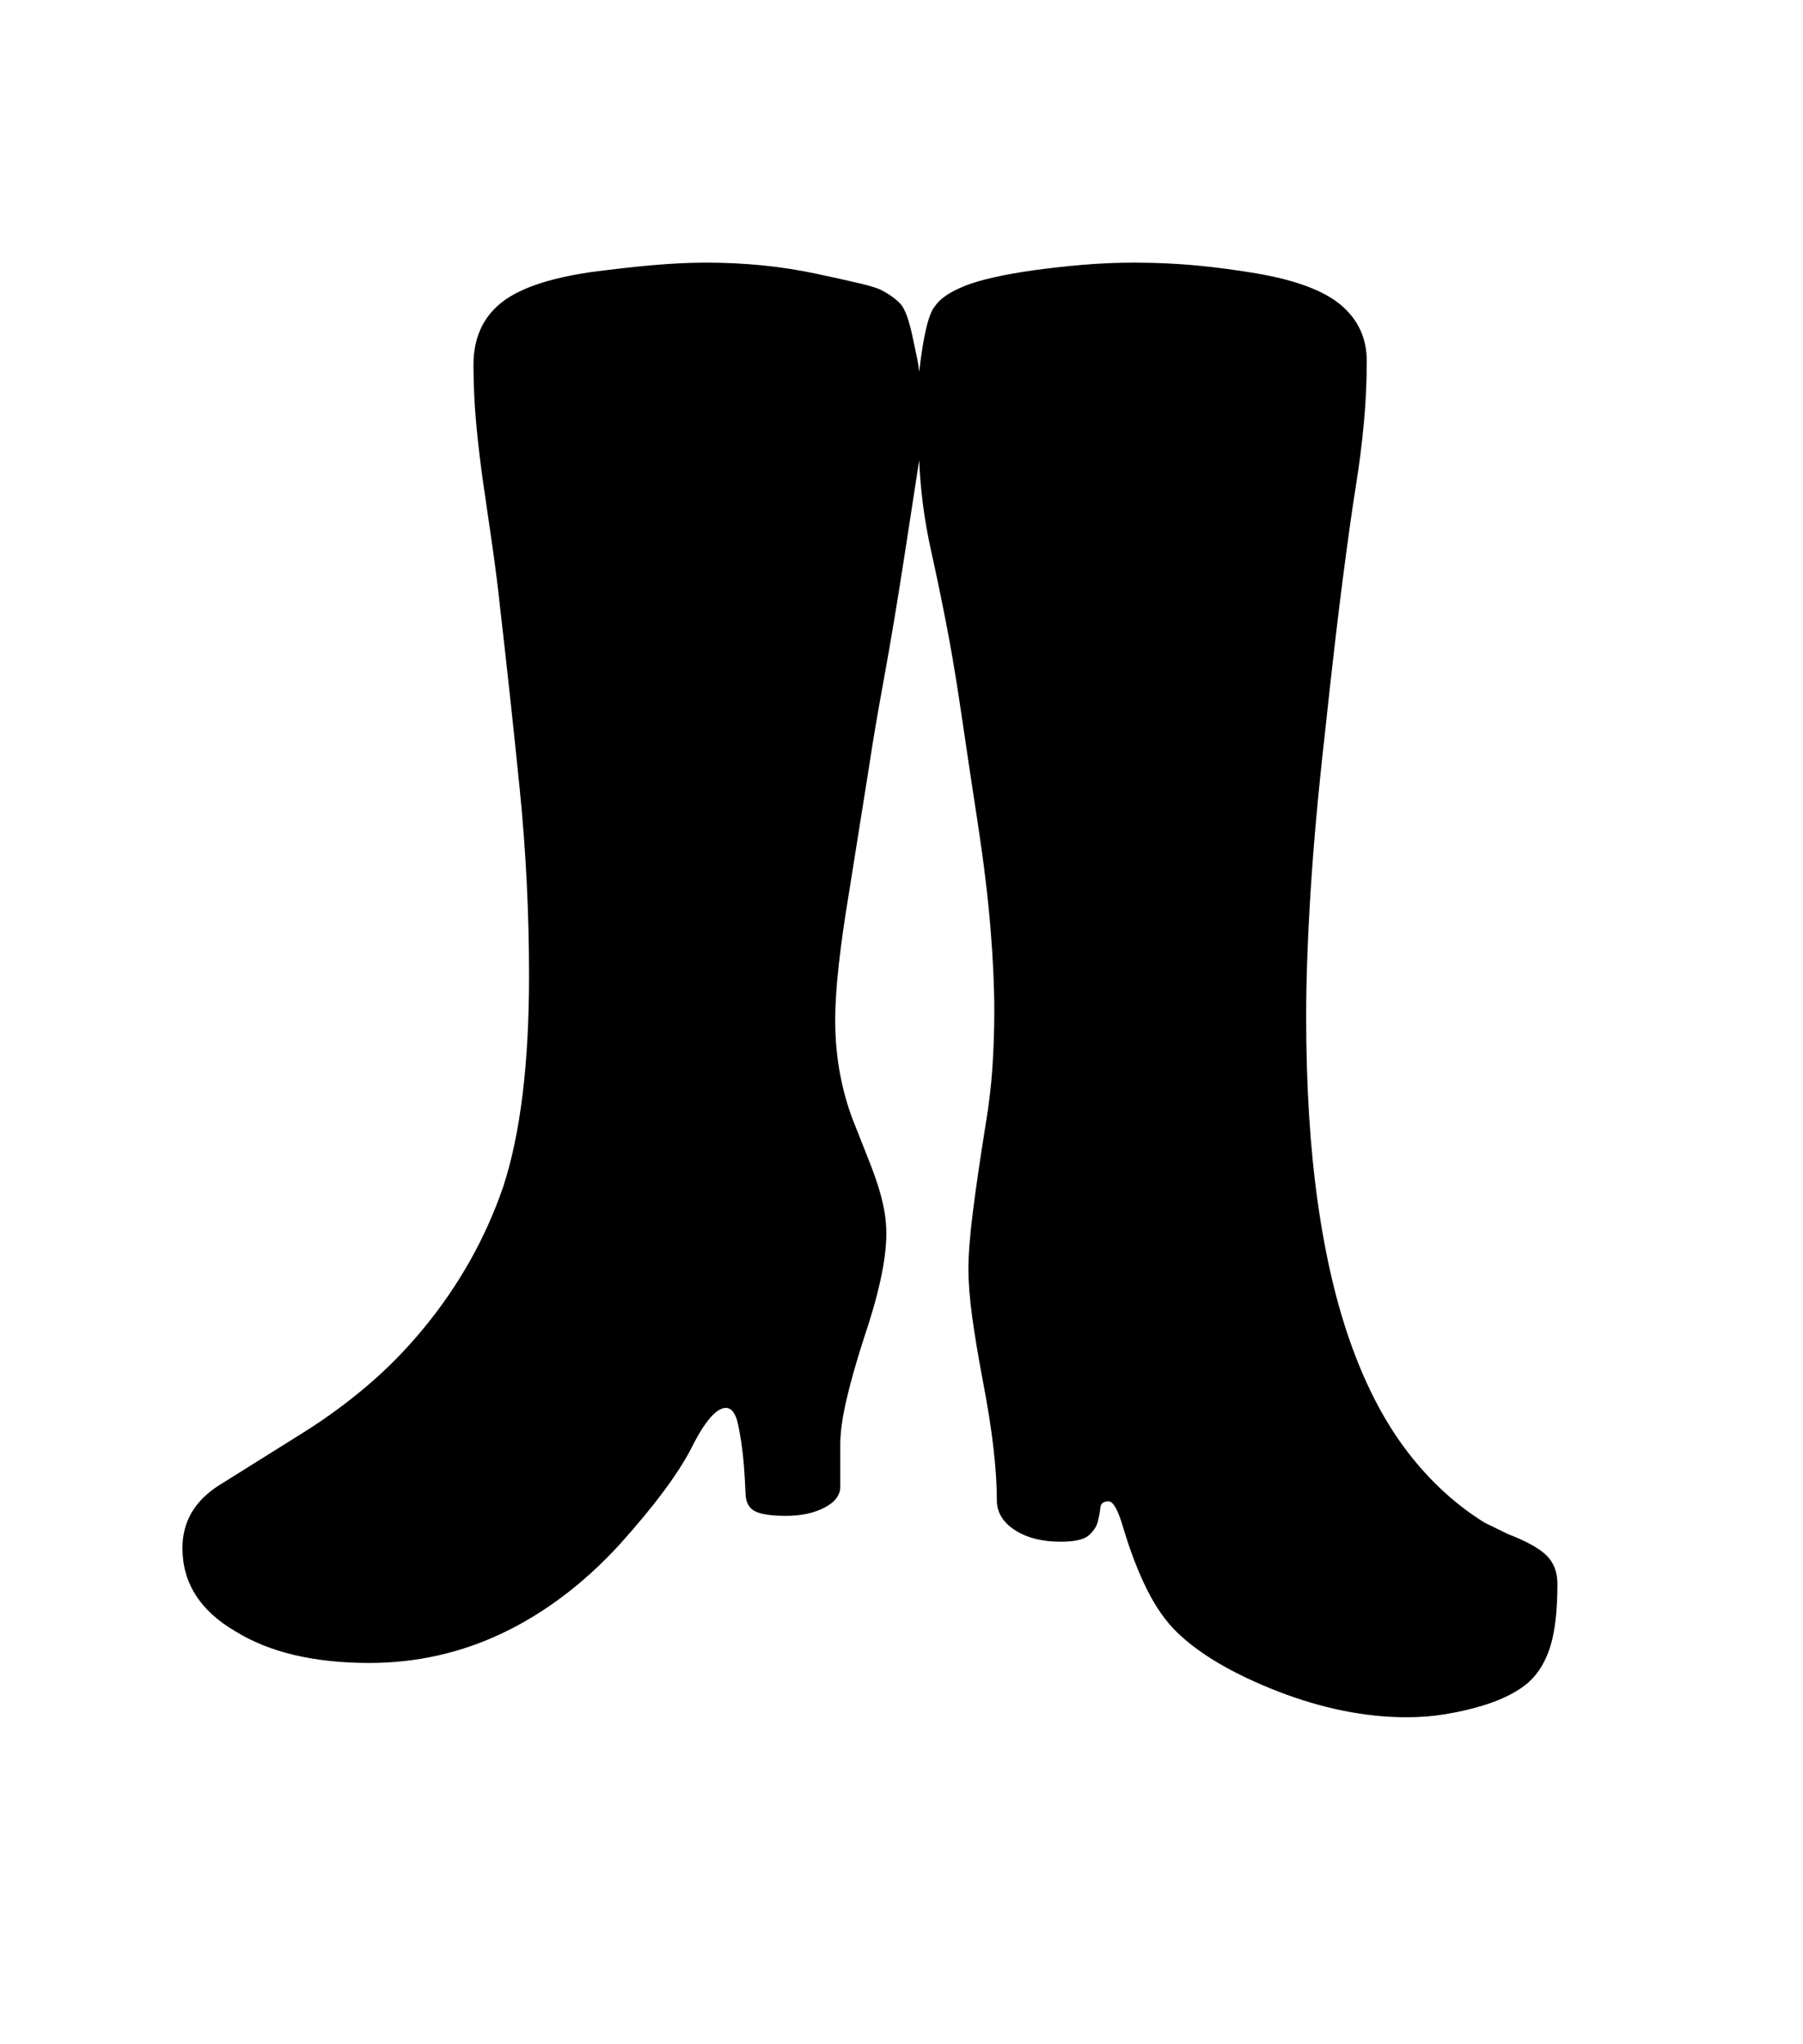 <svg xmlns="http://www.w3.org/2000/svg" xmlns:xlink="http://www.w3.org/1999/xlink" viewBox="0 0 357 404.75" version="1.1">
<defs>
<g>
<symbol overflow="visible" id="glyph0-0">
<path style="stroke:none;" d="M 102.125 -198.625 L 102.125 15.875 L 210.375 15.875 L 210.375 -198.625 Z M 84.375 33.625 L 84.375 -216.375 L 228.125 -216.375 L 228.125 33.625 Z M 84.375 33.625 "/>
</symbol>
<symbol overflow="visible" id="glyph0-1">
<path style="stroke:none;" d="M 292.375 22.625 C 292.375 27.789 291.914 31.875 291 34.875 C 290.082 37.875 288.664 40.25 286.75 42 C 285.75 42.914 284.438 43.789 282.812 44.625 C 281.188 45.457 279.312 46.188 277.188 46.812 C 275.062 47.438 272.77 47.957 270.312 48.375 C 267.852 48.789 265.25 49 262.5 49 C 254.332 49 245.832 47.289 237 43.875 C 228.25 40.457 221.625 36.582 217.125 32.25 C 214.875 30.082 212.875 27.25 211.125 23.75 C 209.375 20.25 207.789 16.125 206.375 11.375 C 205.375 7.957 204.414 6.25 203.5 6.25 C 202.5 6.25 201.957 6.664 201.875 7.5 C 201.789 8.332 201.625 9.25 201.375 10.25 C 201.125 11.25 200.52 12.164 199.562 13 C 198.602 13.832 196.75 14.25 194 14.25 C 190.332 14.25 187.312 13.477 184.938 11.938 C 182.562 10.395 181.375 8.414 181.375 6 C 181.375 2.914 181.145 -0.582 180.688 -4.5 C 180.227 -8.414 179.539 -12.75 178.625 -17.5 C 177.707 -22.332 177 -26.582 176.5 -30.25 C 176 -33.914 175.75 -37.082 175.75 -39.75 C 175.75 -42.582 176.039 -46.332 176.625 -51 C 177.207 -55.664 178.039 -61.375 179.125 -68.125 C 179.789 -72.039 180.25 -75.875 180.5 -79.625 C 180.75 -83.375 180.875 -87.125 180.875 -90.875 C 180.875 -95.625 180.625 -101.062 180.125 -107.188 C 179.625 -113.312 178.789 -120.207 177.625 -127.875 C 176.457 -135.457 175.438 -142.25 174.562 -148.25 C 173.688 -154.25 172.832 -159.539 172 -164.125 C 170.914 -169.957 169.707 -175.875 168.375 -181.875 C 167.039 -187.875 166.25 -193.875 166 -199.875 L 163.25 -182 C 161.75 -172.25 160.352 -163.852 159.062 -156.812 C 157.77 -149.77 156.789 -144 156.125 -139.5 L 152.125 -114.375 C 151.207 -108.875 150.52 -104.02 150.062 -99.812 C 149.602 -95.602 149.375 -92.039 149.375 -89.125 C 149.375 -85.125 149.727 -81.352 150.438 -77.812 C 151.145 -74.27 152.125 -71 153.375 -68 C 154.539 -65.082 155.52 -62.602 156.312 -60.562 C 157.102 -58.52 157.727 -56.707 158.188 -55.125 C 158.645 -53.539 158.977 -52.082 159.188 -50.75 C 159.395 -49.414 159.5 -48.082 159.5 -46.75 C 159.5 -41.664 158 -34.707 155 -25.875 C 153.5 -21.207 152.352 -17.145 151.562 -13.688 C 150.77 -10.227 150.375 -7.332 150.375 -5 L 150.375 3.375 C 150.375 5.039 149.332 6.414 147.25 7.5 C 145.164 8.582 142.625 9.125 139.625 9.125 C 136.789 9.125 134.77 8.832 133.562 8.25 C 132.352 7.664 131.707 6.539 131.625 4.875 C 131.457 0.625 131.188 -2.727 130.812 -5.188 C 130.438 -7.645 130.125 -9.25 129.875 -10 C 129.375 -11.5 128.664 -12.25 127.75 -12.25 C 125.832 -12.25 123.539 -9.582 120.875 -4.25 C 118.207 0.914 113.414 7.332 106.5 15 C 99.5 22.582 91.852 28.352 83.562 32.312 C 75.27 36.27 66.457 38.25 57.125 38.25 C 46.207 38.25 37.375 36.164 30.625 32 C 23.625 27.914 20.125 22.414 20.125 15.5 C 20.125 10.25 22.582 6.082 27.5 3 L 43.875 -7.25 C 48.289 -10 52.52 -13.082 56.562 -16.5 C 60.602 -19.914 64.375 -23.75 67.875 -28 C 74.875 -36.5 80.125 -45.832 83.625 -56 C 87.039 -66.414 88.75 -80.332 88.75 -97.75 C 88.75 -110.164 88.145 -122.395 86.938 -134.438 C 85.727 -146.477 84.414 -158.625 83 -170.875 C 82.582 -174.789 82.082 -178.77 81.5 -182.812 C 80.914 -186.852 80.332 -190.875 79.75 -194.875 C 79.164 -198.875 78.688 -202.875 78.312 -206.875 C 77.938 -210.875 77.75 -214.832 77.75 -218.75 C 77.75 -223.832 79.457 -227.832 82.875 -230.75 C 86.375 -233.75 92.414 -235.875 101 -237.125 C 105.414 -237.707 109.5 -238.164 113.25 -238.5 C 117 -238.832 120.539 -239 123.875 -239 C 131.625 -239 138.957 -238.25 145.875 -236.75 C 149.375 -236 152.188 -235.375 154.312 -234.875 C 156.438 -234.375 157.875 -233.914 158.625 -233.5 C 160.207 -232.664 161.457 -231.75 162.375 -230.75 C 163.207 -229.75 163.957 -227.707 164.625 -224.625 C 164.957 -223.039 165.25 -221.664 165.5 -220.5 C 165.75 -219.332 165.914 -218.289 166 -217.375 C 166.832 -224.625 167.875 -228.957 169.125 -230.375 C 170.125 -231.875 172.082 -233.207 175 -234.375 C 176.414 -234.957 178.312 -235.52 180.688 -236.062 C 183.062 -236.602 185.75 -237.082 188.75 -237.5 C 191.75 -237.914 194.938 -238.27 198.312 -238.562 C 201.688 -238.852 205.125 -239 208.625 -239 C 212.875 -239 216.977 -238.812 220.938 -238.438 C 224.895 -238.062 228.832 -237.539 232.75 -236.875 C 240.582 -235.539 246.188 -233.438 249.562 -230.562 C 252.938 -227.688 254.625 -224 254.625 -219.5 C 254.625 -215.5 254.438 -211.457 254.062 -207.375 C 253.688 -203.289 253.164 -199.164 252.5 -195 C 251.75 -190.332 250.852 -183.957 249.812 -175.875 C 248.77 -167.789 247.625 -157.875 246.375 -146.125 C 245.039 -134.375 244.082 -123.812 243.5 -114.438 C 242.914 -105.062 242.625 -96.832 242.625 -89.75 C 242.625 -76 243.395 -63.688 244.938 -52.812 C 246.477 -41.938 248.75 -32.395 251.75 -24.188 C 254.75 -15.977 258.457 -9.02 262.875 -3.312 C 267.289 2.395 272.332 7 278 10.5 L 282.625 12.75 C 286.289 14.164 288.832 15.582 290.25 17 C 291.664 18.414 292.375 20.289 292.375 22.625 Z M 292.375 22.625 "/>
</symbol>
</g>
</defs>
<g id="surface1">
<rect x="0" y="0" width="357" height="404.75" style="fill:rgb(100%,100%,100%);fill-opacity:1;stroke:none;"/>
<g style="fill:rgb(0%,0%,0%);fill-opacity:1;">
  <use xlink:href="#glyph0-1" x="16" y="291"/>
</g>
</g>
</svg>
